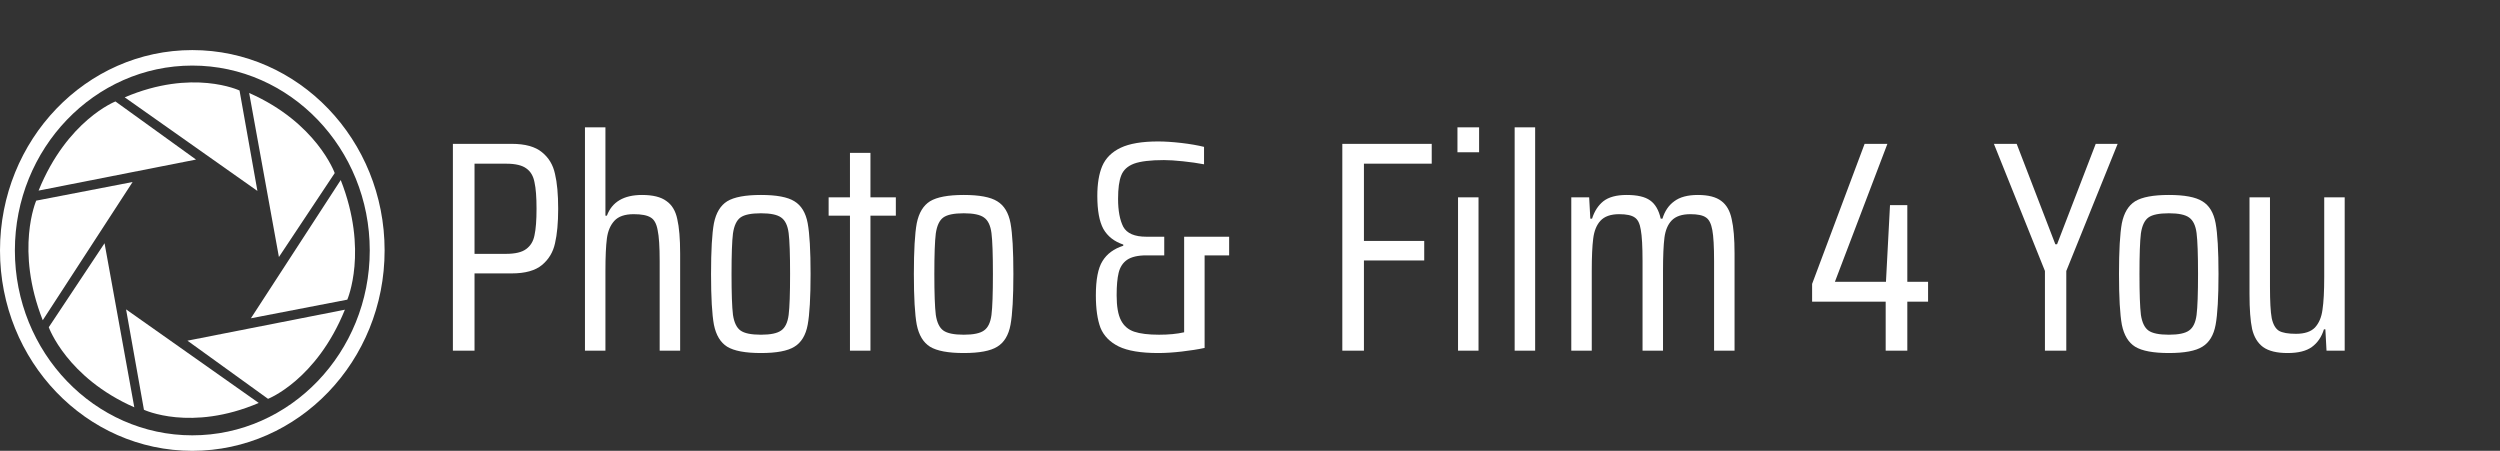 <svg width="122" height="22" viewBox="0 0 122 22" fill="none" xmlns="http://www.w3.org/2000/svg">
<rect x="0" y="0" width="122" height="22" fill="#333333" stroke="none"/>
<path d="M65.505 17.111V7.02H69.868V7.988H66.56V11.758H69.502V12.711H66.56V17.111H65.505ZM71.124 7.431V6.214H72.18V7.431H71.124ZM71.152 17.111V9.631H72.152V17.111H71.152ZM73.915 17.111V6.214H74.915V17.111H73.915ZM83.647 12.74C83.647 12.036 83.619 11.533 83.562 11.23C83.506 10.917 83.403 10.712 83.253 10.614C83.102 10.506 82.849 10.452 82.492 10.452C82.079 10.452 81.775 10.555 81.577 10.76C81.39 10.956 81.272 11.235 81.225 11.596C81.179 11.958 81.155 12.501 81.155 13.224V17.111H80.156V12.74C80.156 12.027 80.127 11.518 80.071 11.215C80.024 10.912 79.926 10.712 79.776 10.614C79.625 10.506 79.372 10.452 79.015 10.452C78.603 10.452 78.297 10.56 78.1 10.775C77.913 10.98 77.795 11.269 77.749 11.64C77.702 12.002 77.678 12.53 77.678 13.224V17.111H76.679V9.631H77.551L77.608 10.672H77.692C77.805 10.311 77.988 10.027 78.241 9.822C78.504 9.616 78.884 9.514 79.381 9.514C79.898 9.514 80.278 9.602 80.522 9.778C80.775 9.954 80.949 10.252 81.043 10.672H81.127C81.24 10.301 81.432 10.017 81.704 9.822C81.976 9.616 82.361 9.514 82.858 9.514C83.365 9.514 83.745 9.612 83.999 9.807C84.252 9.993 84.421 10.286 84.505 10.687C84.599 11.088 84.646 11.65 84.646 12.374V17.111H83.647V12.74Z" fill="white"/>
<path d="M59.982 11.552V12.462H58.785V16.979C58.466 17.048 58.096 17.106 57.673 17.155C57.251 17.204 56.866 17.228 56.519 17.228C55.674 17.228 55.031 17.121 54.59 16.906C54.159 16.691 53.863 16.388 53.703 15.996C53.553 15.596 53.478 15.068 53.478 14.412C53.478 13.64 53.586 13.083 53.802 12.74C54.018 12.388 54.356 12.139 54.816 11.992V11.934C54.374 11.787 54.051 11.533 53.844 11.171C53.647 10.809 53.549 10.272 53.549 9.558C53.549 8.971 53.628 8.487 53.788 8.106C53.957 7.715 54.257 7.416 54.689 7.211C55.12 7.006 55.73 6.903 56.519 6.903C56.847 6.903 57.223 6.928 57.645 6.976C58.067 7.025 58.438 7.089 58.757 7.167V8.018C58.447 7.959 58.105 7.91 57.73 7.871C57.364 7.832 57.054 7.812 56.8 7.812C56.144 7.812 55.656 7.871 55.336 7.988C55.027 8.106 54.82 8.296 54.717 8.56C54.614 8.815 54.562 9.196 54.562 9.704C54.562 10.281 54.647 10.736 54.816 11.068C54.994 11.391 55.369 11.552 55.942 11.552H56.815V12.462H55.942C55.529 12.462 55.214 12.535 54.998 12.682C54.792 12.828 54.656 13.039 54.59 13.312C54.525 13.576 54.492 13.943 54.492 14.412C54.492 14.95 54.562 15.356 54.703 15.63C54.844 15.904 55.059 16.089 55.35 16.187C55.641 16.285 56.045 16.334 56.561 16.334C57.03 16.334 57.438 16.295 57.786 16.216V11.552H59.982Z" fill="white"/>
<path d="M22.101 7.02H24.973C25.629 7.02 26.122 7.157 26.451 7.431C26.779 7.695 26.99 8.047 27.084 8.487C27.187 8.917 27.239 9.484 27.239 10.188C27.239 10.873 27.187 11.435 27.084 11.875C26.99 12.305 26.779 12.657 26.451 12.931C26.122 13.205 25.629 13.342 24.973 13.342H23.157V17.111H22.101V7.02ZM24.691 12.388C25.141 12.388 25.47 12.31 25.676 12.154C25.892 11.997 26.028 11.772 26.084 11.479C26.15 11.176 26.183 10.746 26.183 10.188C26.183 9.621 26.15 9.191 26.084 8.898C26.028 8.595 25.897 8.37 25.69 8.223C25.484 8.067 25.155 7.988 24.705 7.988H23.157V12.388H24.691ZM32.192 12.74C32.192 12.036 32.159 11.533 32.093 11.23C32.037 10.917 31.924 10.712 31.755 10.614C31.586 10.506 31.309 10.452 30.925 10.452C30.493 10.452 30.179 10.56 29.982 10.775C29.785 10.99 29.663 11.279 29.616 11.64C29.569 12.002 29.545 12.53 29.545 13.224V17.111H28.546V6.214H29.545V10.526H29.616C29.869 9.851 30.442 9.514 31.333 9.514C31.858 9.514 32.253 9.612 32.516 9.807C32.788 9.993 32.966 10.286 33.05 10.687C33.144 11.088 33.191 11.65 33.191 12.374V17.111H32.192V12.74ZM37.135 17.228C36.374 17.228 35.825 17.126 35.487 16.92C35.159 16.715 34.943 16.358 34.84 15.85C34.746 15.341 34.699 14.515 34.699 13.371C34.699 12.227 34.746 11.401 34.84 10.892C34.943 10.384 35.159 10.027 35.487 9.822C35.825 9.616 36.374 9.514 37.135 9.514C37.895 9.514 38.439 9.616 38.767 9.822C39.105 10.027 39.321 10.384 39.415 10.892C39.509 11.401 39.556 12.227 39.556 13.371C39.556 14.515 39.509 15.341 39.415 15.85C39.321 16.358 39.105 16.715 38.767 16.92C38.439 17.126 37.895 17.228 37.135 17.228ZM37.135 16.334C37.604 16.334 37.932 16.265 38.12 16.128C38.317 15.992 38.439 15.737 38.486 15.366C38.533 14.994 38.556 14.329 38.556 13.371C38.556 12.413 38.533 11.748 38.486 11.376C38.439 11.005 38.317 10.751 38.12 10.614C37.932 10.477 37.604 10.408 37.135 10.408C36.656 10.408 36.323 10.477 36.135 10.614C35.947 10.751 35.825 11.01 35.769 11.391C35.722 11.763 35.699 12.423 35.699 13.371C35.699 14.32 35.722 14.984 35.769 15.366C35.825 15.737 35.947 15.992 36.135 16.128C36.323 16.265 36.656 16.334 37.135 16.334ZM41.478 17.111V10.526H40.437V9.631H41.478V7.46H42.478V9.631H43.717V10.526H42.478V17.111H41.478ZM47.032 17.228C46.272 17.228 45.723 17.126 45.385 16.92C45.057 16.715 44.841 16.358 44.738 15.85C44.644 15.341 44.597 14.515 44.597 13.371C44.597 12.227 44.644 11.401 44.738 10.892C44.841 10.384 45.057 10.027 45.385 9.822C45.723 9.616 46.272 9.514 47.032 9.514C47.792 9.514 48.337 9.616 48.665 9.822C49.003 10.027 49.219 10.384 49.313 10.892C49.407 11.401 49.453 12.227 49.453 13.371C49.453 14.515 49.407 15.341 49.313 15.85C49.219 16.358 49.003 16.715 48.665 16.92C48.337 17.126 47.792 17.228 47.032 17.228ZM47.032 16.334C47.502 16.334 47.83 16.265 48.018 16.128C48.215 15.992 48.337 15.737 48.384 15.366C48.431 14.994 48.454 14.329 48.454 13.371C48.454 12.413 48.431 11.748 48.384 11.376C48.337 11.005 48.215 10.751 48.018 10.614C47.83 10.477 47.502 10.408 47.032 10.408C46.554 10.408 46.221 10.477 46.033 10.614C45.845 10.751 45.723 11.01 45.667 11.391C45.62 11.763 45.596 12.423 45.596 13.371C45.596 14.32 45.62 14.984 45.667 15.366C45.723 15.737 45.845 15.992 46.033 16.128C46.221 16.265 46.554 16.334 47.032 16.334Z" fill="white"/>
<path d="M92.021 17.111V14.72H88.431V13.855L90.993 7.02H92.105L89.543 13.752H92.035L92.232 10.012H93.077V13.752H94.09V14.72H93.077V17.111H92.021ZM99.793 17.111V13.224L97.302 7.02H98.414L100.3 11.919H100.385L102.271 7.02H103.341L100.835 13.224V17.111H99.793ZM105.842 17.228C105.082 17.228 104.533 17.126 104.195 16.92C103.866 16.715 103.651 16.358 103.547 15.85C103.454 15.341 103.407 14.515 103.407 13.371C103.407 12.227 103.454 11.401 103.547 10.892C103.651 10.384 103.866 10.027 104.195 9.822C104.533 9.616 105.082 9.514 105.842 9.514C106.602 9.514 107.146 9.616 107.475 9.822C107.813 10.027 108.029 10.384 108.122 10.892C108.216 11.401 108.263 12.227 108.263 13.371C108.263 14.515 108.216 15.341 108.122 15.85C108.029 16.358 107.813 16.715 107.475 16.92C107.146 17.126 106.602 17.228 105.842 17.228ZM105.842 16.334C106.311 16.334 106.64 16.265 106.827 16.128C107.024 15.992 107.146 15.737 107.193 15.366C107.24 14.994 107.264 14.329 107.264 13.371C107.264 12.413 107.24 11.748 107.193 11.376C107.146 11.005 107.024 10.751 106.827 10.614C106.64 10.477 106.311 10.408 105.842 10.408C105.363 10.408 105.03 10.477 104.842 10.614C104.655 10.751 104.533 11.01 104.476 11.391C104.43 11.763 104.406 12.423 104.406 13.371C104.406 14.32 104.43 14.984 104.476 15.366C104.533 15.737 104.655 15.992 104.842 16.128C105.03 16.265 105.363 16.334 105.842 16.334ZM113.478 16.07H113.408C113.295 16.441 113.098 16.73 112.816 16.935C112.544 17.131 112.15 17.228 111.634 17.228C111.108 17.228 110.71 17.131 110.437 16.935C110.175 16.74 109.996 16.446 109.903 16.055C109.818 15.654 109.776 15.087 109.776 14.354V9.631H110.775V14.002C110.775 14.716 110.803 15.224 110.86 15.527C110.925 15.83 111.043 16.036 111.212 16.143C111.381 16.241 111.657 16.29 112.042 16.29C112.465 16.29 112.774 16.187 112.971 15.982C113.168 15.767 113.29 15.478 113.337 15.116C113.394 14.745 113.422 14.212 113.422 13.518V9.631H114.421V17.111H113.534L113.478 16.07Z" fill="white"/>
<path d="M5.634 4.951C5.634 4.951 3.276 5.865 1.883 9.301L9.566 7.787L5.634 4.951Z" fill="white"/>
<path d="M1.767 9.791C1.767 9.791 0.727 12.178 2.086 15.628L6.471 8.882L1.767 9.791Z" fill="white"/>
<path d="M2.38 15.968C2.38 15.968 3.256 18.425 6.554 19.877L5.102 11.87L2.38 15.968Z" fill="white"/>
<path d="M7.024 19.997C7.024 19.997 9.316 21.079 12.627 19.664L6.152 15.097L7.024 19.997Z" fill="white"/>
<path d="M13.08 19.463C13.08 19.463 15.439 18.55 16.831 15.113L9.147 16.625L13.08 19.463Z" fill="white"/>
<path d="M16.628 8.786L12.244 15.532L16.948 14.623C16.948 14.623 17.987 12.236 16.628 8.786Z" fill="white"/>
<path d="M16.334 8.446C16.334 8.446 15.457 5.989 12.159 4.538L13.611 12.543L16.334 8.446Z" fill="white"/>
<path d="M11.689 4.417C11.689 4.417 9.399 3.334 6.086 4.75L12.562 9.318L11.689 4.417Z" fill="white"/>
<path d="M9.385 2.444C4.202 2.444 0 6.823 0 12.222C0 17.621 4.202 22 9.385 22C14.567 22 18.769 17.62 18.769 12.222C18.77 6.823 14.568 2.444 9.385 2.444ZM9.385 21.244C4.611 21.244 0.726 17.197 0.726 12.222C0.726 7.248 4.611 3.2 9.385 3.2C14.159 3.2 18.044 7.248 18.044 12.222C18.044 17.197 14.159 21.244 9.385 21.244Z" fill="white"/>
</svg>

